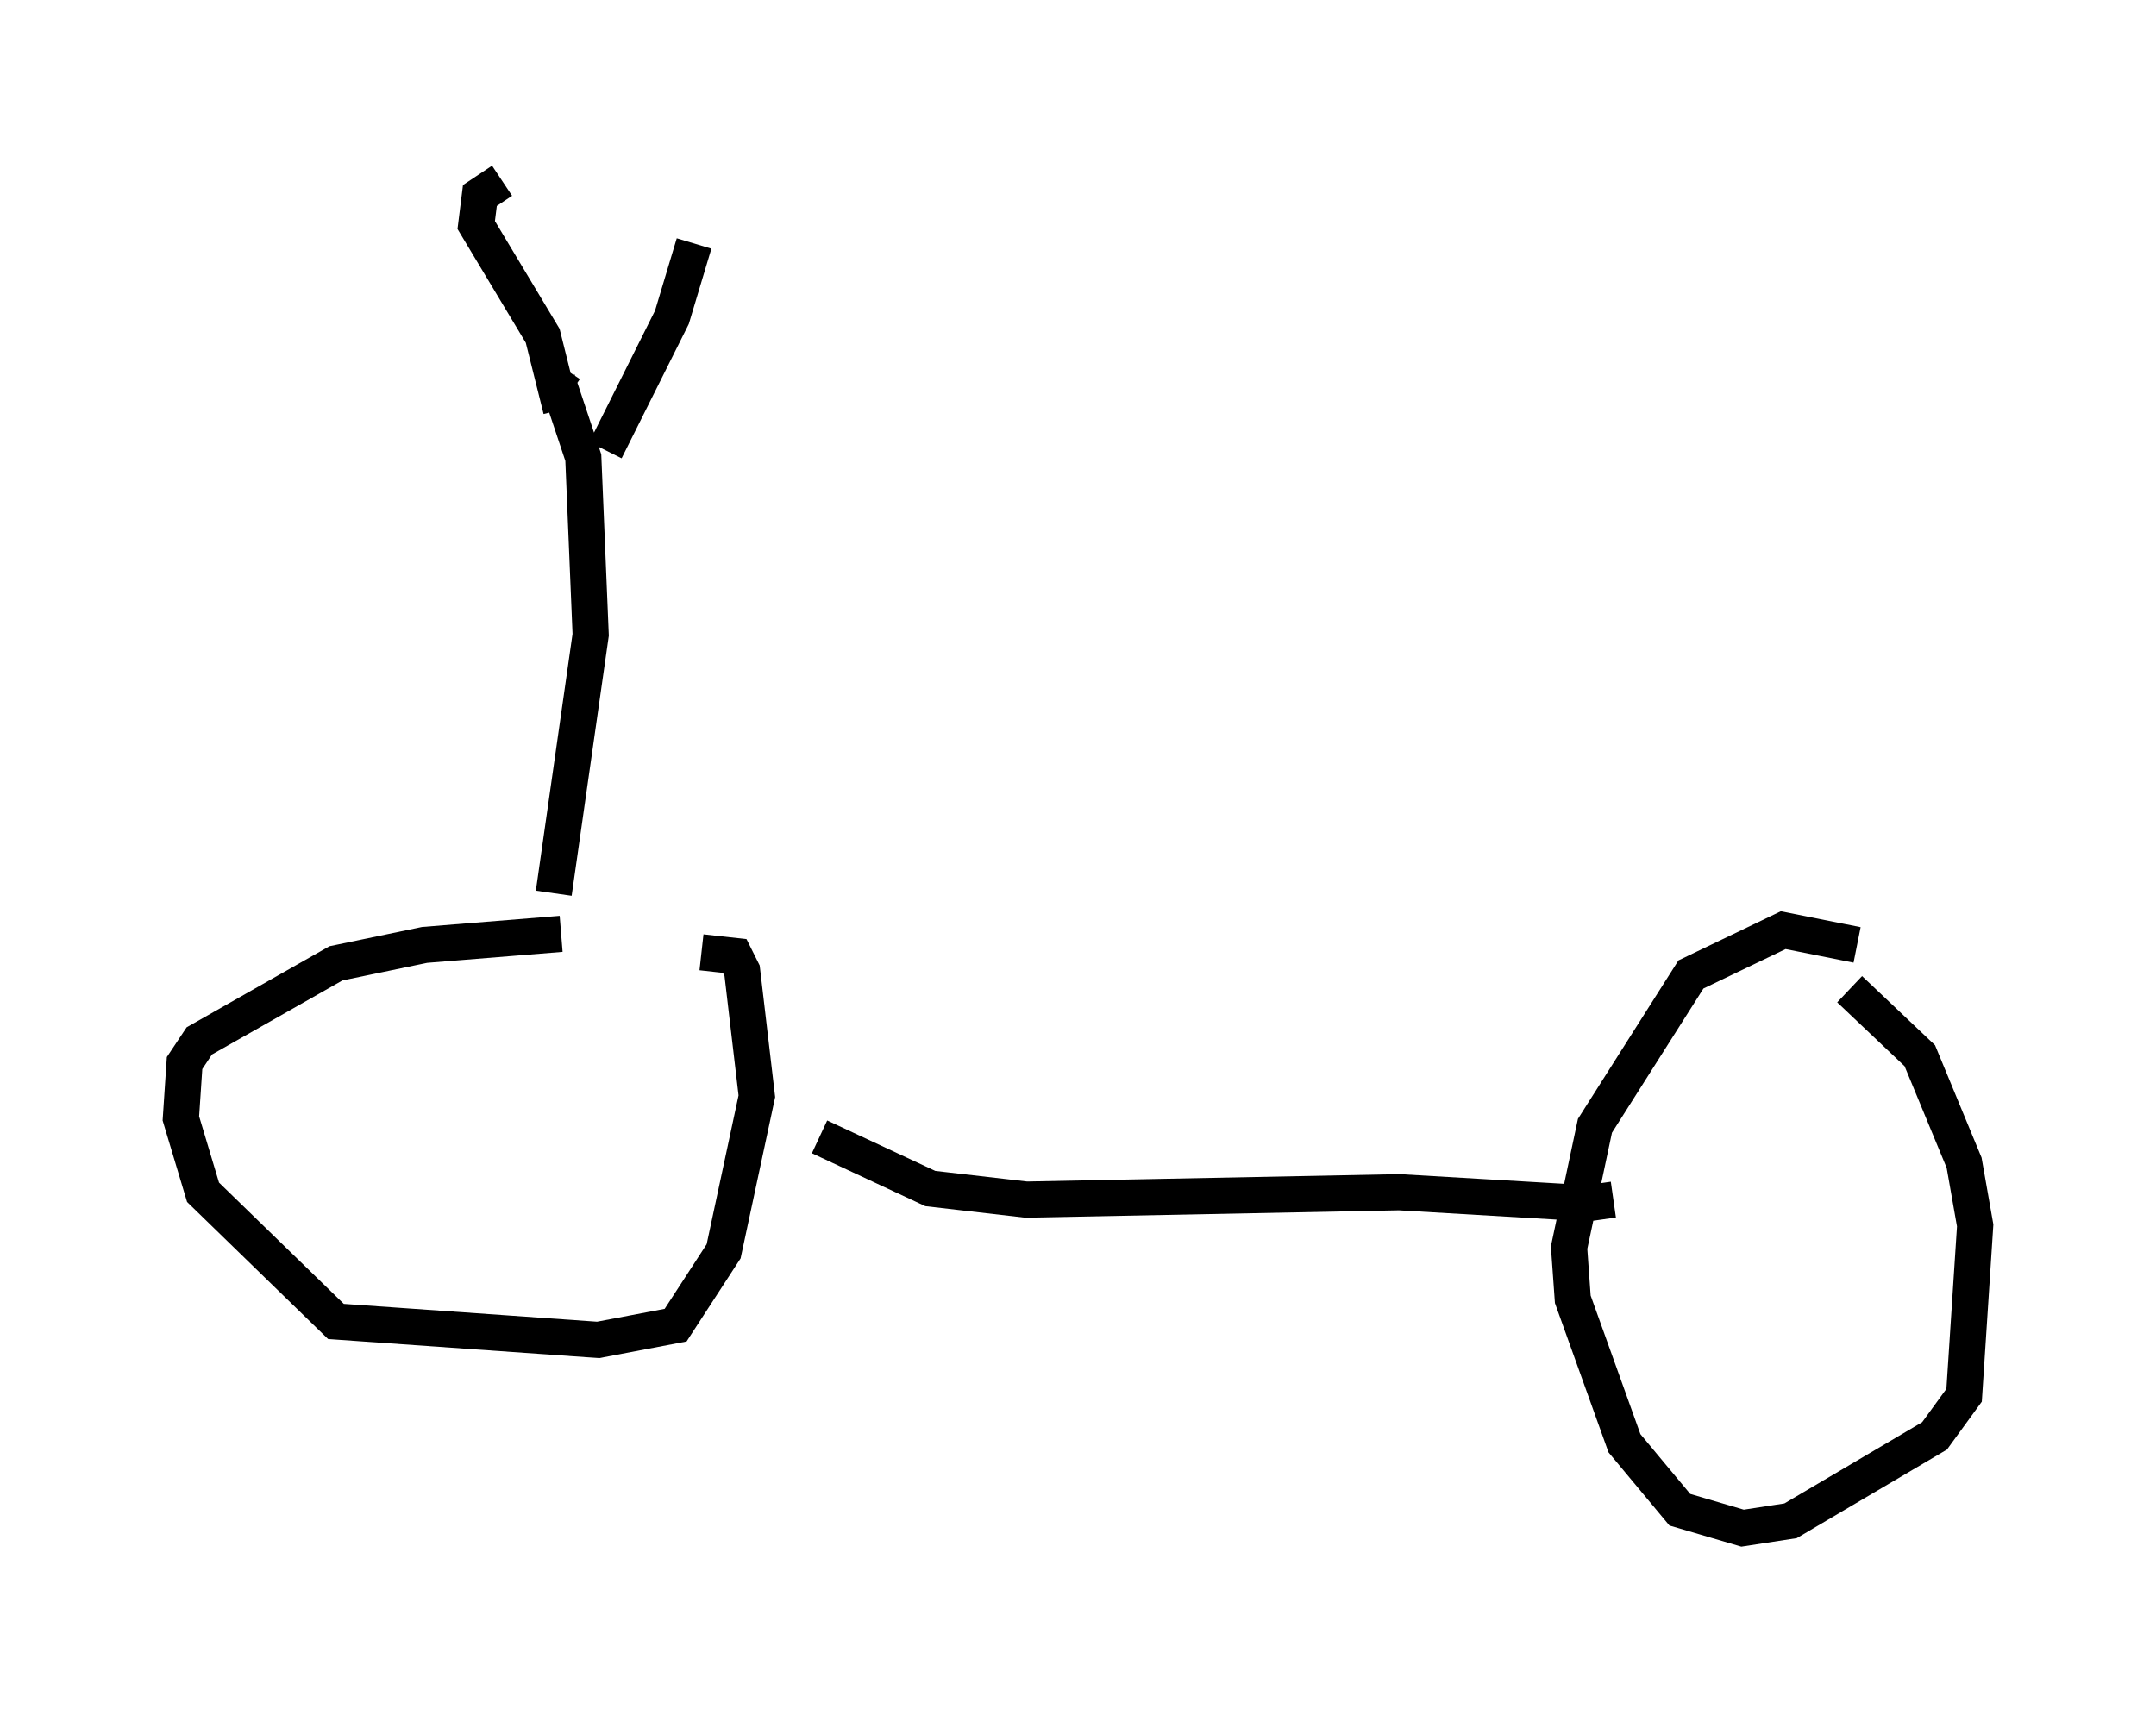 <?xml version="1.0" encoding="utf-8" ?>
<svg baseProfile="full" height="47.261" version="1.1" width="59.613" xmlns="http://www.w3.org/2000/svg" xmlns:ev="http://www.w3.org/2001/xml-events" xmlns:xlink="http://www.w3.org/1999/xlink"><defs /><rect fill="white" height="47.261" width="59.613" x="0" y="0" /><path d="M18.067, 27.152 m-2.552, -1.327 l-3.777, 0.306 -2.45, 0.51 l-3.777, 2.144 -0.408, 0.613 l-0.102, 1.531 0.613, 2.042 l3.675, 3.573 7.248, 0.51 l2.144, -0.408 1.327, -2.042 l0.919, -4.288 -0.408, -3.471 l-0.204, -0.408 -0.919, -0.102 m31.952, -0.204 l-2.042, -0.408 -2.552, 1.225 l-2.654, 4.185 -0.715, 3.369 l0.102, 1.429 1.429, 3.981 l1.531, 1.838 1.735, 0.51 l1.327, -0.204 3.981, -2.348 l0.817, -1.123 0.306, -4.696 l-0.306, -1.735 -1.225, -2.96 l-1.94, -1.838 m-28.482, 4.083 l3.063, 1.429 2.654, 0.306 l10.311, -0.204 5.206, 0.306 l0.715, -0.102 m-29.298, -8.473 l1.021, -7.146 -0.204, -4.9 l-0.715, -2.144 0.204, -0.306 m-0.102, 1.123 l-0.51, -2.042 -1.838, -3.063 l0.102, -0.817 0.613, -0.408 m2.858, 7.452 l1.838, -3.675 0.613, -2.042 " fill="none" stroke="black" stroke-width="1" /></svg>